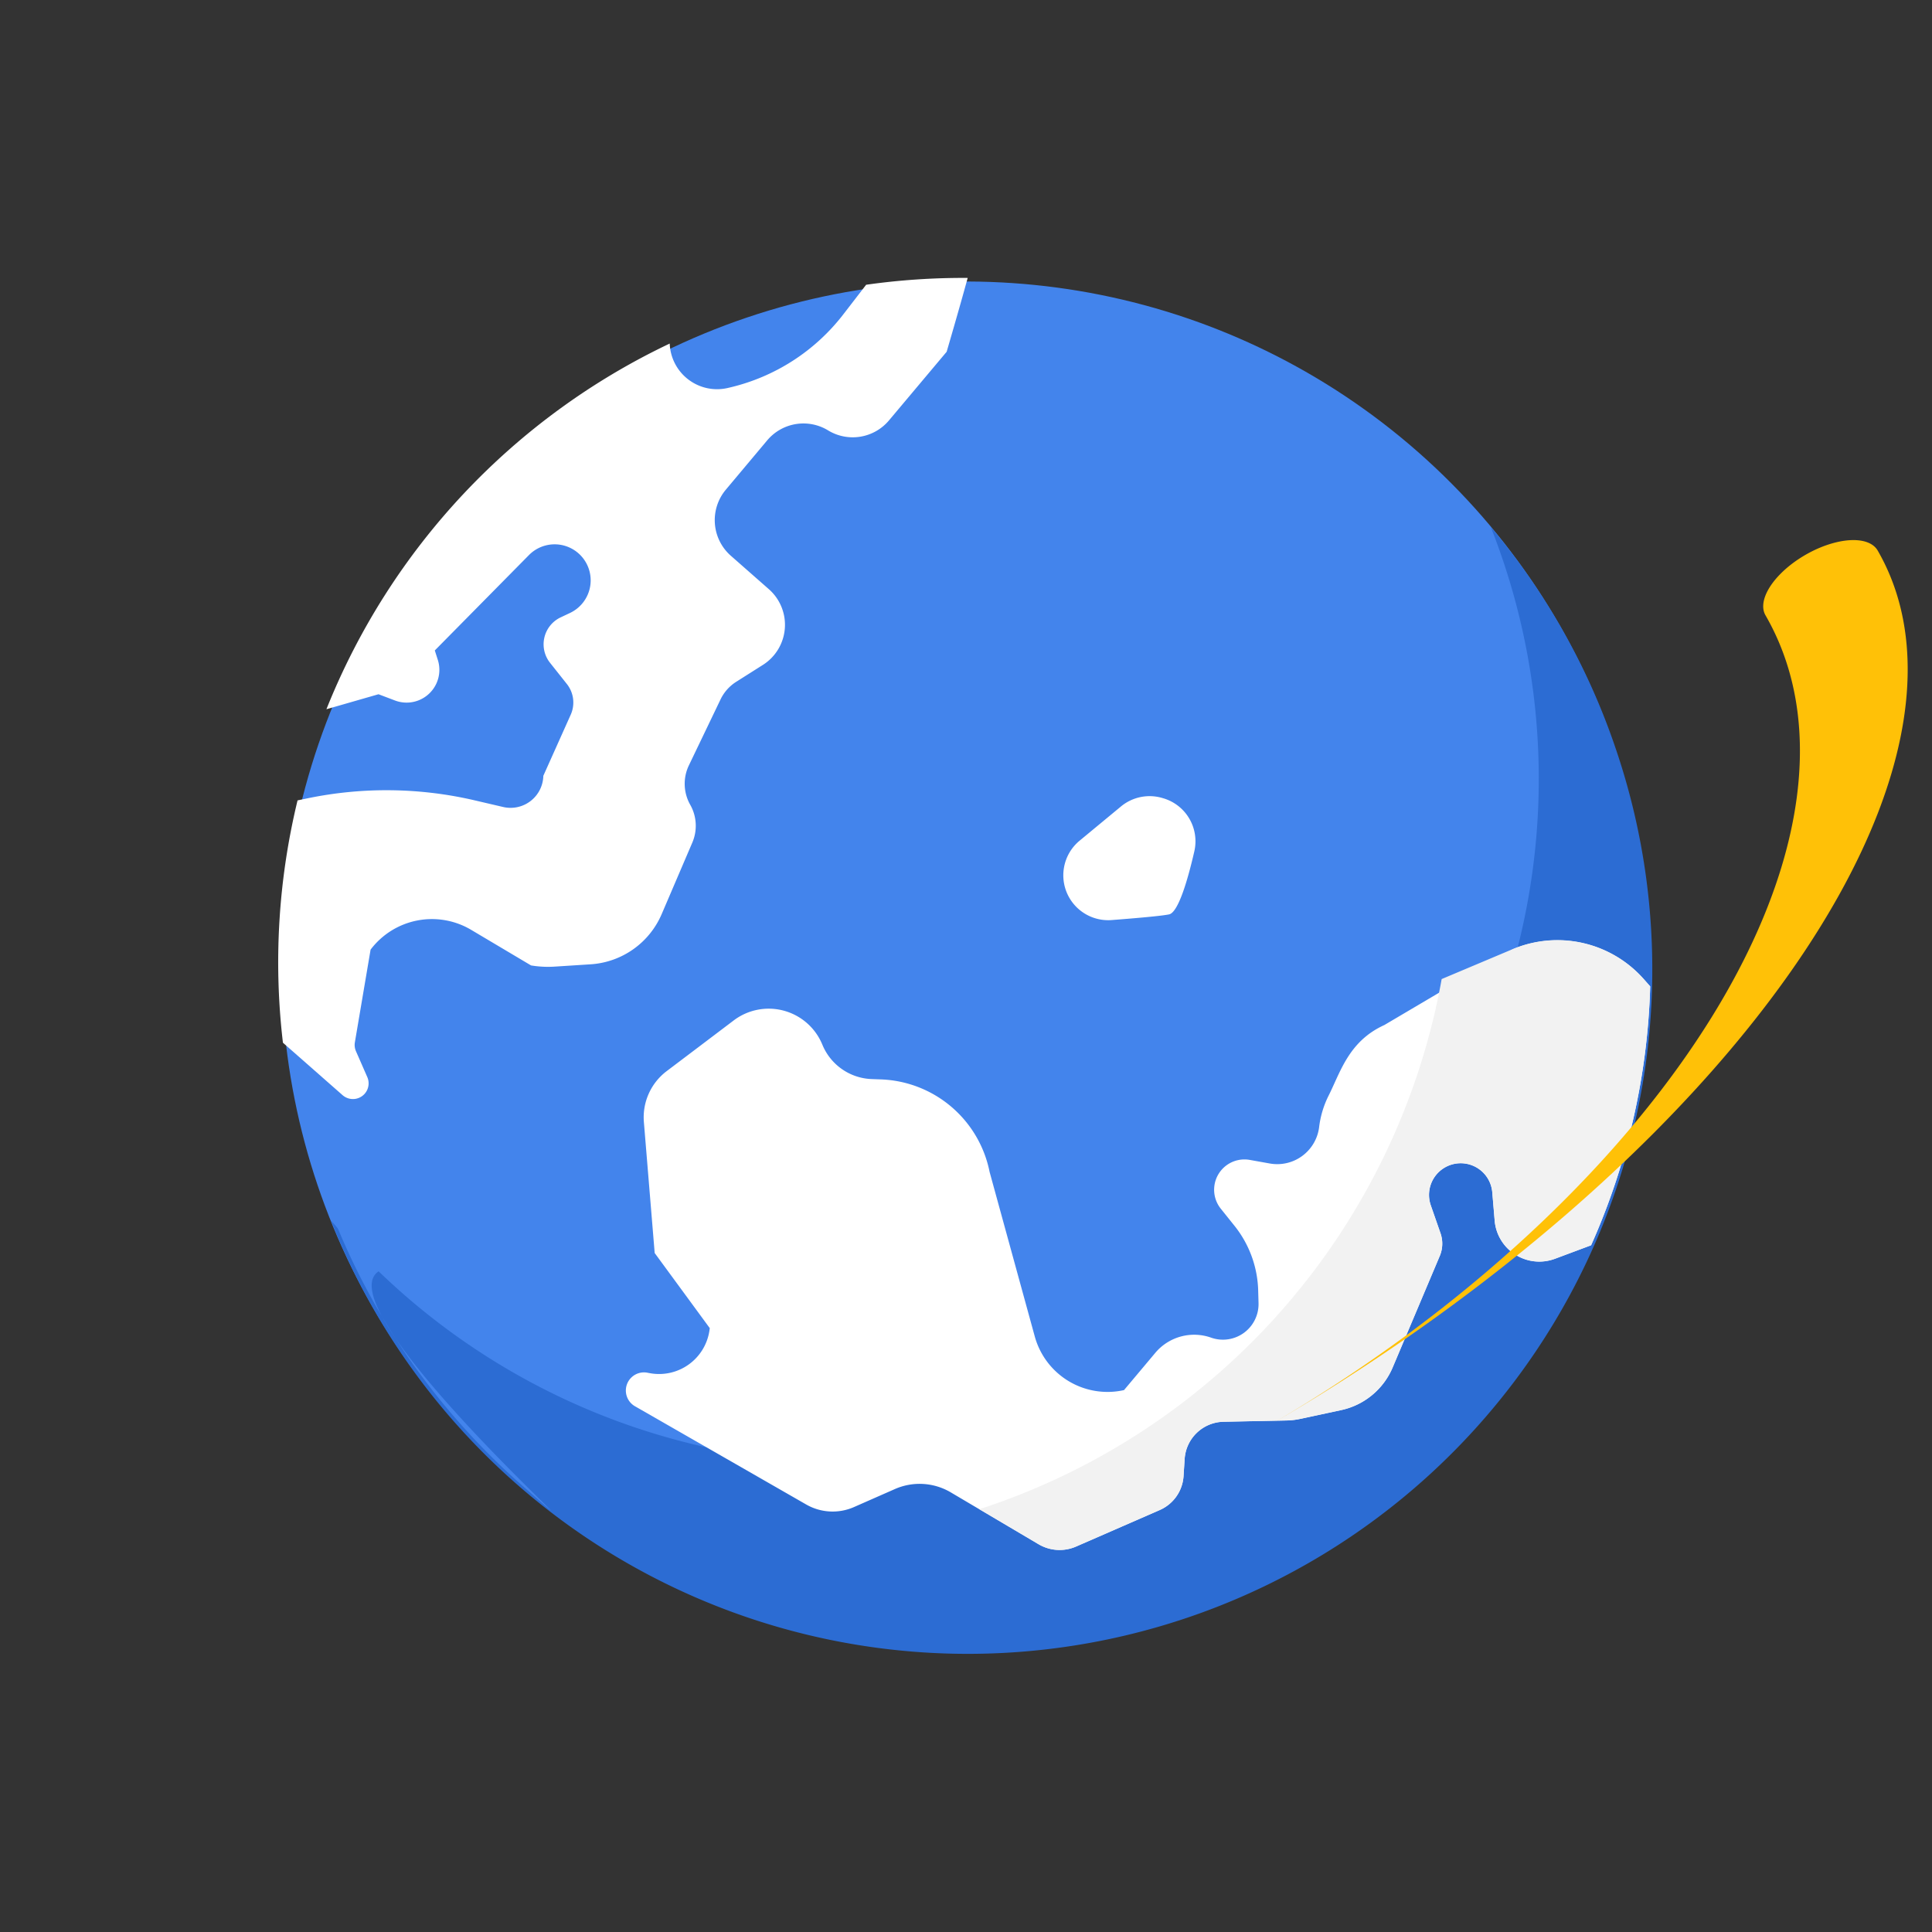 <svg
  id="Globe"
  xmlns="http://www.w3.org/2000/svg"
  width="149.143"
  height="149.143"
  viewBox="0 0 149.143 149.143"
  class="spinning"
>
  <rect x="0" y="0" width="149.143" height="149.143" fill="#333333" stroke="none"/>
  <circle
    id="ElipseGlobe"
    cx="52.839"
    cy="52.839"
    r="52.839"
    transform="translate(0 79.353) rotate(-48.669)"
    fill="#4384ec"
  />
  <g id="Right">
    <path
      id="shadow"
      d="M204.477,88.98a52.694,52.694,0,0,0-16.958-10.038q1.045.83,2.059,1.721a52.848,52.848,0,0,1-52.827,89.4A52.839,52.839,0,0,0,204.477,88.98Z"
      transform="translate(-7.842 -121.44) rotate(30)"
      fill="#2c6cd3"
    />
    <path
      id="right-part"
      d="M162.678,270.631l.835,10.123,4.253,5.8-.023.164a3.93,3.93,0,0,1-4.6,3.312l-.154-.028a1.4,1.4,0,0,0-.974,2.595l13.191,7.568a4.1,4.1,0,0,0,3.694.2l3.155-1.389a4.735,4.735,0,0,1,4.318.257l6.738,3.983.014.008a3.23,3.23,0,0,0,2.939.182l6.437-2.809a3.07,3.07,0,0,0,1.836-2.615l.086-1.328a3.07,3.07,0,0,1,3-2.871l4.872-.1a5.593,5.593,0,0,0,1.055-.123l3.153-.677a5.593,5.593,0,0,0,3.978-3.292l3.635-8.605a2.444,2.444,0,0,0,.057-1.756l-.75-2.153a2.446,2.446,0,0,1,1.09-2.924h0a2.446,2.446,0,0,1,3.657,1.913l.185,2.186a3.458,3.458,0,0,0,4.656,2.948l2.788-1.042a52.735,52.735,0,0,0,4.562-19.983l-.5-.565a8.9,8.9,0,0,0-10.121-2.3l-9.9,5.845c-2.782,1.265-3.4,3.684-4.34,5.524a7.4,7.4,0,0,0-.7,2.4,3.26,3.26,0,0,1-3.8,2.765l-1.545-.277a2.34,2.34,0,0,0-2.241,3.766l1.059,1.322a8.346,8.346,0,0,1,1.827,4.976l.028.984a2.75,2.75,0,0,1-3.63,2.684,3.919,3.919,0,0,0-4.3,1.115l-2.454,2.922a5.824,5.824,0,0,1-6.89-4.141l-3.488-12.706a8.881,8.881,0,0,0-8.336-7.135l-.767-.028a4.285,4.285,0,0,1-3.783-2.6l-.042-.1a4.476,4.476,0,0,0-6.823-1.828c-1.795,1.36-3.76,2.845-5.172,3.912A4.471,4.471,0,0,0,162.678,270.631Z"
      transform="translate(-112.974 -184.026)"
      fill="#fff"
    />
    <path
      id="right-part-2"
      d="M294.7,215.412a3.462,3.462,0,0,1,2.342,4.082c-.5,2.18-1.237,4.717-1.949,4.865-.581.121-2.515.291-4.432.438a3.465,3.465,0,0,1-3.678-4.065h0a3.463,3.463,0,0,1,1.2-2.06l3.2-2.647a3.464,3.464,0,0,1,3.24-.635Z"
      transform="translate(-204.845 -153.772)"
      fill="#fff"
    />
    <path
      id="right-part-cyan"
      d="M314.108,259.6a8.9,8.9,0,0,0-10.121-2.3l-5.475,2.307a52.879,52.879,0,0,1-35.684,40.925l4.533,2.68.014.008a3.136,3.136,0,0,0,2.862.215l6.514-2.843a3.07,3.07,0,0,0,1.836-2.615l.086-1.328a3.07,3.07,0,0,1,3-2.871l4.872-.1a5.593,5.593,0,0,0,1.055-.123l3.154-.677a5.593,5.593,0,0,0,3.978-3.292l3.635-8.605a2.446,2.446,0,0,0,.057-1.756l-.75-2.153a2.446,2.446,0,1,1,4.747-1.01l.185,2.186a3.458,3.458,0,0,0,4.656,2.948l2.788-1.042a52.73,52.73,0,0,0,4.562-19.983Z"
      transform="translate(-187.221 -184.027)"
      fill="#f2f2f2"
    />
  </g>

  <g class="spinning-line" transform=" matrix(0.866, -0.5, 0.25, 0.433, 80, 80)">
    <path

      d="M 0,70 A 65,70 0 0,0 65,0 5,5 0 0,1 75,0 75,70 0 0,1 0,70Z"
      fill="#FFC107"
    >
      <animateTransform
        attributeName="transform"
        type="rotate"
        from="360 0 0"
        to="0 0 0"
        dur="1s"
        repeatCount="indefinite"
      />
    </path>
  </g>
  <g id="Left" transform="translate(24 20)">
    <path
      id="left-globe"
      d="M52.839,0a52.839,52.839,0,0,1,52.839,52.839c0,29.182-18.9,1.865-54.2-12.253-19.91-7.963-36.74-15.614-45.2-6.754C.793,30.874.846,65.785.846,53.062.846,23.88,23.657,0,52.839,0Z"
      transform="translate(-24 60.353) rotate(-48.669)"
      fill="#4384ec"
    />
    <path
      id="left-part"
      d="M65.025,99.608l4.018-1.156,1.271.482A2.53,2.53,0,0,0,73.621,95.8l-.233-.729,7.271-7.365a2.782,2.782,0,0,1,4.118.175h0a2.782,2.782,0,0,1-.95,4.295l-.718.339a2.3,2.3,0,0,0-.821,3.515l1.292,1.628a2.3,2.3,0,0,1,.3,2.374l-2.114,4.717a2.53,2.53,0,0,1-3.1,2.407l-2.2-.513a30.014,30.014,0,0,0-12.907-.156l-.766.159a53.039,53.039,0,0,0-1.129,18.706l4.6,4.045a1.211,1.211,0,0,0,1.909-1.4l-.87-1.986a1.21,1.21,0,0,1-.085-.688l1.213-7.156a5.934,5.934,0,0,1,7.768-1.525l4.618,2.744a7.985,7.985,0,0,0,1.822.092l2.787-.179A6.411,6.411,0,0,0,90.9,115.43l2.368-5.528a3.29,3.29,0,0,0-.163-2.919h0a3.29,3.29,0,0,1-.1-3.047l2.437-5.076A3.29,3.29,0,0,1,96.642,97.5l2.075-1.314a3.662,3.662,0,0,0,.459-5.844l-2.935-2.581a3.662,3.662,0,0,1-.387-5.1l3.194-3.808a3.654,3.654,0,0,1,4.7-.77h0a3.654,3.654,0,0,0,4.7-.769l4.453-5.3s.979-3.335,1.624-5.7a53.187,53.187,0,0,0-7.839.527l-1.762,2.285a15.56,15.56,0,0,1-8.773,5.649l-.121.028a3.657,3.657,0,0,1-4.507-3.423h0a52.991,52.991,0,0,0-26.5,28.226Z"
      transform="translate(-63.823 -64.859)"
      fill="#fff"
    />
  </g>
</svg>
